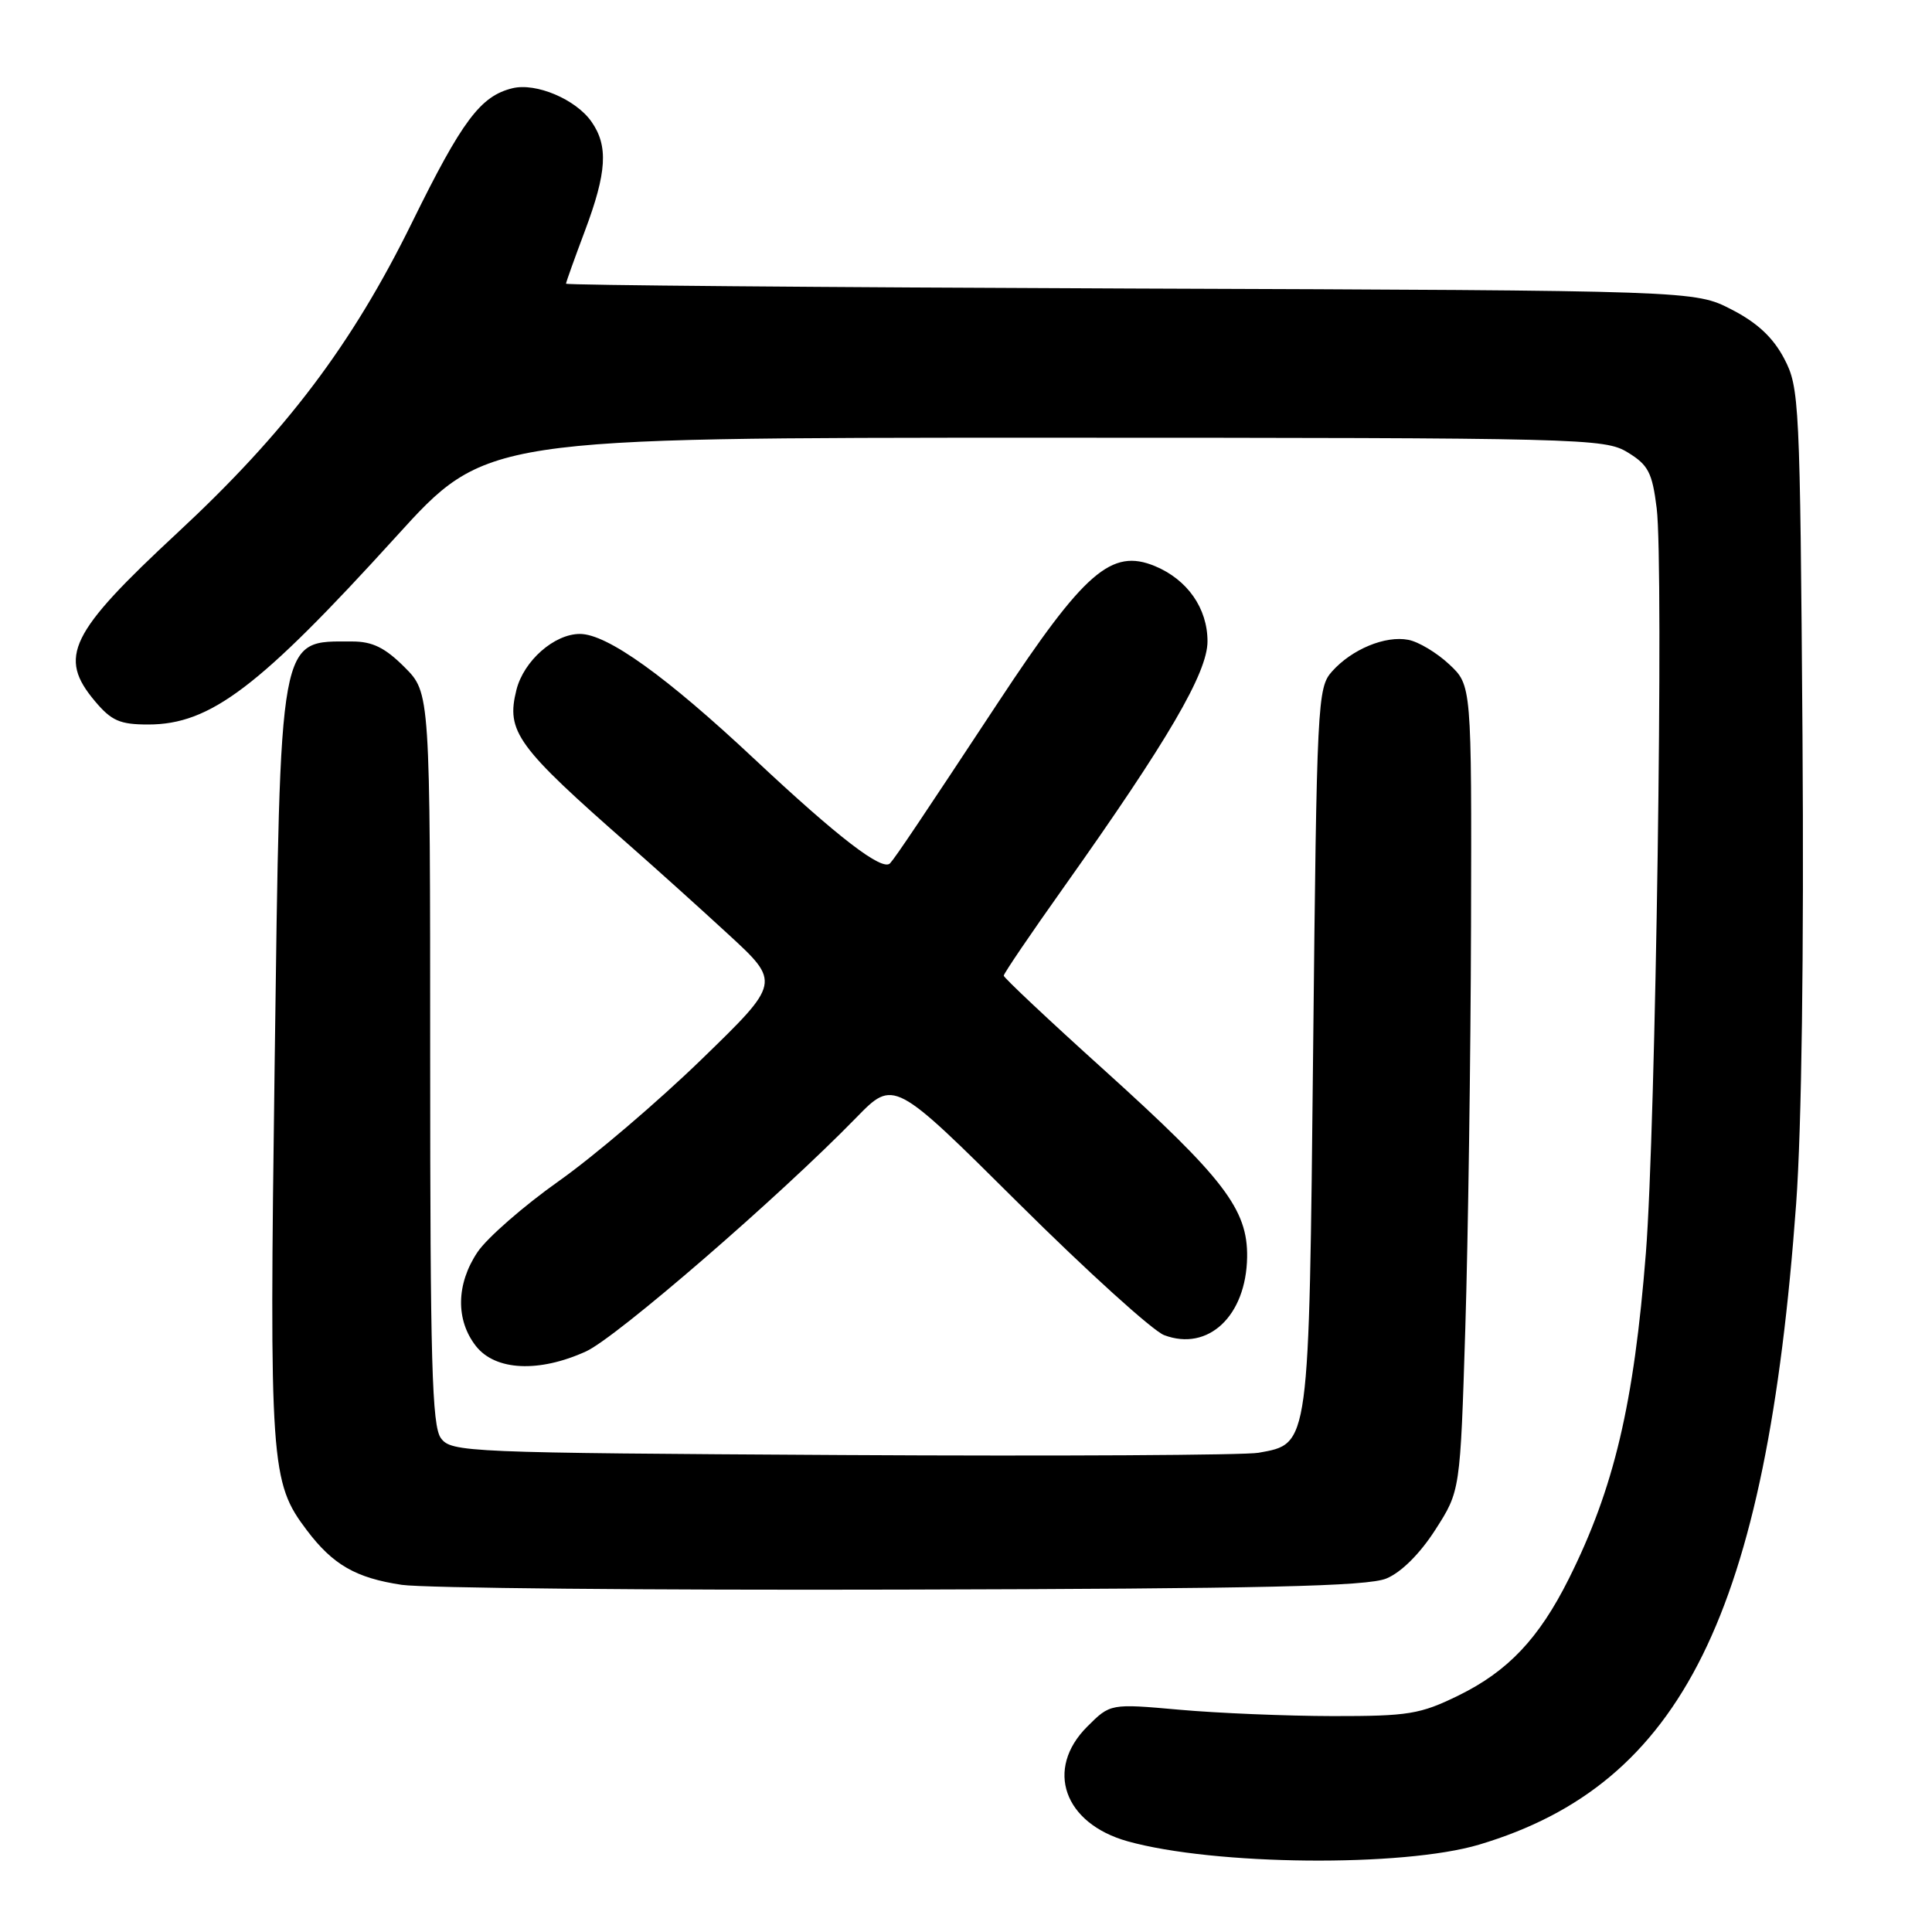 <?xml version="1.0" encoding="UTF-8" standalone="no"?>
<!DOCTYPE svg PUBLIC "-//W3C//DTD SVG 1.1//EN" "http://www.w3.org/Graphics/SVG/1.1/DTD/svg11.dtd" >
<svg xmlns="http://www.w3.org/2000/svg" xmlns:xlink="http://www.w3.org/1999/xlink" version="1.1" viewBox="0 0 256 256">
 <g >
 <path fill="currentColor"
d=" M 196.00 244.42 C 222.87 236.40 234.05 213.80 238.00 159.49 C 238.73 149.53 239.04 126.17 238.84 97.50 C 238.51 53.11 238.43 51.36 236.41 47.51 C 234.94 44.72 232.86 42.77 229.44 41.01 C 224.56 38.50 224.56 38.50 149.78 38.23 C 108.65 38.07 75.00 37.79 75.00 37.59 C 75.00 37.40 76.13 34.25 77.50 30.60 C 80.41 22.85 80.63 19.34 78.37 16.12 C 76.30 13.16 71.03 10.93 67.91 11.69 C 63.67 12.72 61.24 15.97 54.62 29.43 C 46.66 45.64 37.90 57.24 23.51 70.60 C 9.19 83.90 7.65 87.06 12.59 92.92 C 14.77 95.51 15.89 96.00 19.64 96.00 C 27.87 96.00 34.32 91.11 52.50 71.09 C 64.38 58.00 64.38 58.00 138.44 58.00 C 209.88 58.01 212.61 58.08 215.67 59.94 C 218.41 61.61 218.93 62.61 219.52 67.35 C 220.47 74.94 219.39 149.54 218.09 166.00 C 216.50 186.07 213.88 197.19 207.87 209.21 C 203.91 217.12 199.81 221.45 193.26 224.66 C 188.17 227.15 186.64 227.40 176.58 227.39 C 170.49 227.38 161.36 227.00 156.31 226.55 C 147.12 225.73 147.12 225.73 144.06 228.79 C 138.43 234.42 140.96 241.61 149.41 243.98 C 160.91 247.19 185.90 247.43 196.00 244.42 Z  M 183.70 209.16 C 185.67 208.35 188.15 205.88 190.19 202.70 C 193.49 197.56 193.49 197.56 194.16 176.03 C 194.53 164.19 194.87 140.17 194.92 122.65 C 195.00 90.80 195.00 90.80 192.02 88.02 C 190.39 86.49 187.95 85.03 186.61 84.78 C 183.56 84.19 179.12 86.03 176.50 88.97 C 174.57 91.12 174.48 92.99 174.00 138.90 C 173.44 192.02 173.55 191.27 166.76 192.50 C 164.97 192.82 140.18 192.96 111.67 192.80 C 61.70 192.51 59.79 192.43 58.42 190.56 C 57.24 188.95 57.00 180.43 57.00 140.21 C 57.00 91.80 57.00 91.80 53.60 88.40 C 51.02 85.82 49.35 85.00 46.68 85.00 C 36.87 85.00 37.17 83.40 36.39 141.15 C 35.68 194.19 35.84 196.40 40.66 202.77 C 44.12 207.35 47.16 209.09 53.24 210.00 C 56.13 210.43 85.95 210.72 119.50 210.63 C 167.48 210.51 181.18 210.20 183.70 209.16 Z  M 77.65 179.07 C 81.66 177.25 103.27 158.56 113.46 148.09 C 118.43 143.00 118.43 143.00 134.96 159.43 C 144.06 168.47 152.74 176.33 154.25 176.91 C 160.08 179.12 165.13 174.38 165.25 166.57 C 165.34 160.25 162.19 156.13 146.28 141.76 C 138.97 135.17 133.00 129.55 133.00 129.28 C 133.00 129.00 136.59 123.71 140.98 117.53 C 154.78 98.08 160.00 89.14 160.00 84.98 C 160.00 80.60 157.34 76.80 153.03 75.01 C 147.28 72.63 143.69 75.75 132.31 93.00 C 122.18 108.36 118.68 113.58 117.94 114.39 C 116.93 115.49 111.06 110.98 100.00 100.61 C 88.26 89.60 80.45 84.00 76.84 84.00 C 73.44 84.00 69.40 87.56 68.43 91.41 C 67.04 96.96 68.45 98.89 83.50 112.09 C 86.80 114.99 92.64 120.24 96.47 123.77 C 103.45 130.19 103.45 130.19 92.97 140.36 C 87.21 145.95 78.69 153.22 74.03 156.51 C 69.37 159.81 64.54 164.03 63.28 165.90 C 60.44 170.13 60.36 174.92 63.07 178.37 C 65.64 181.63 71.41 181.91 77.65 179.07 Z "/>
</g>
</svg>